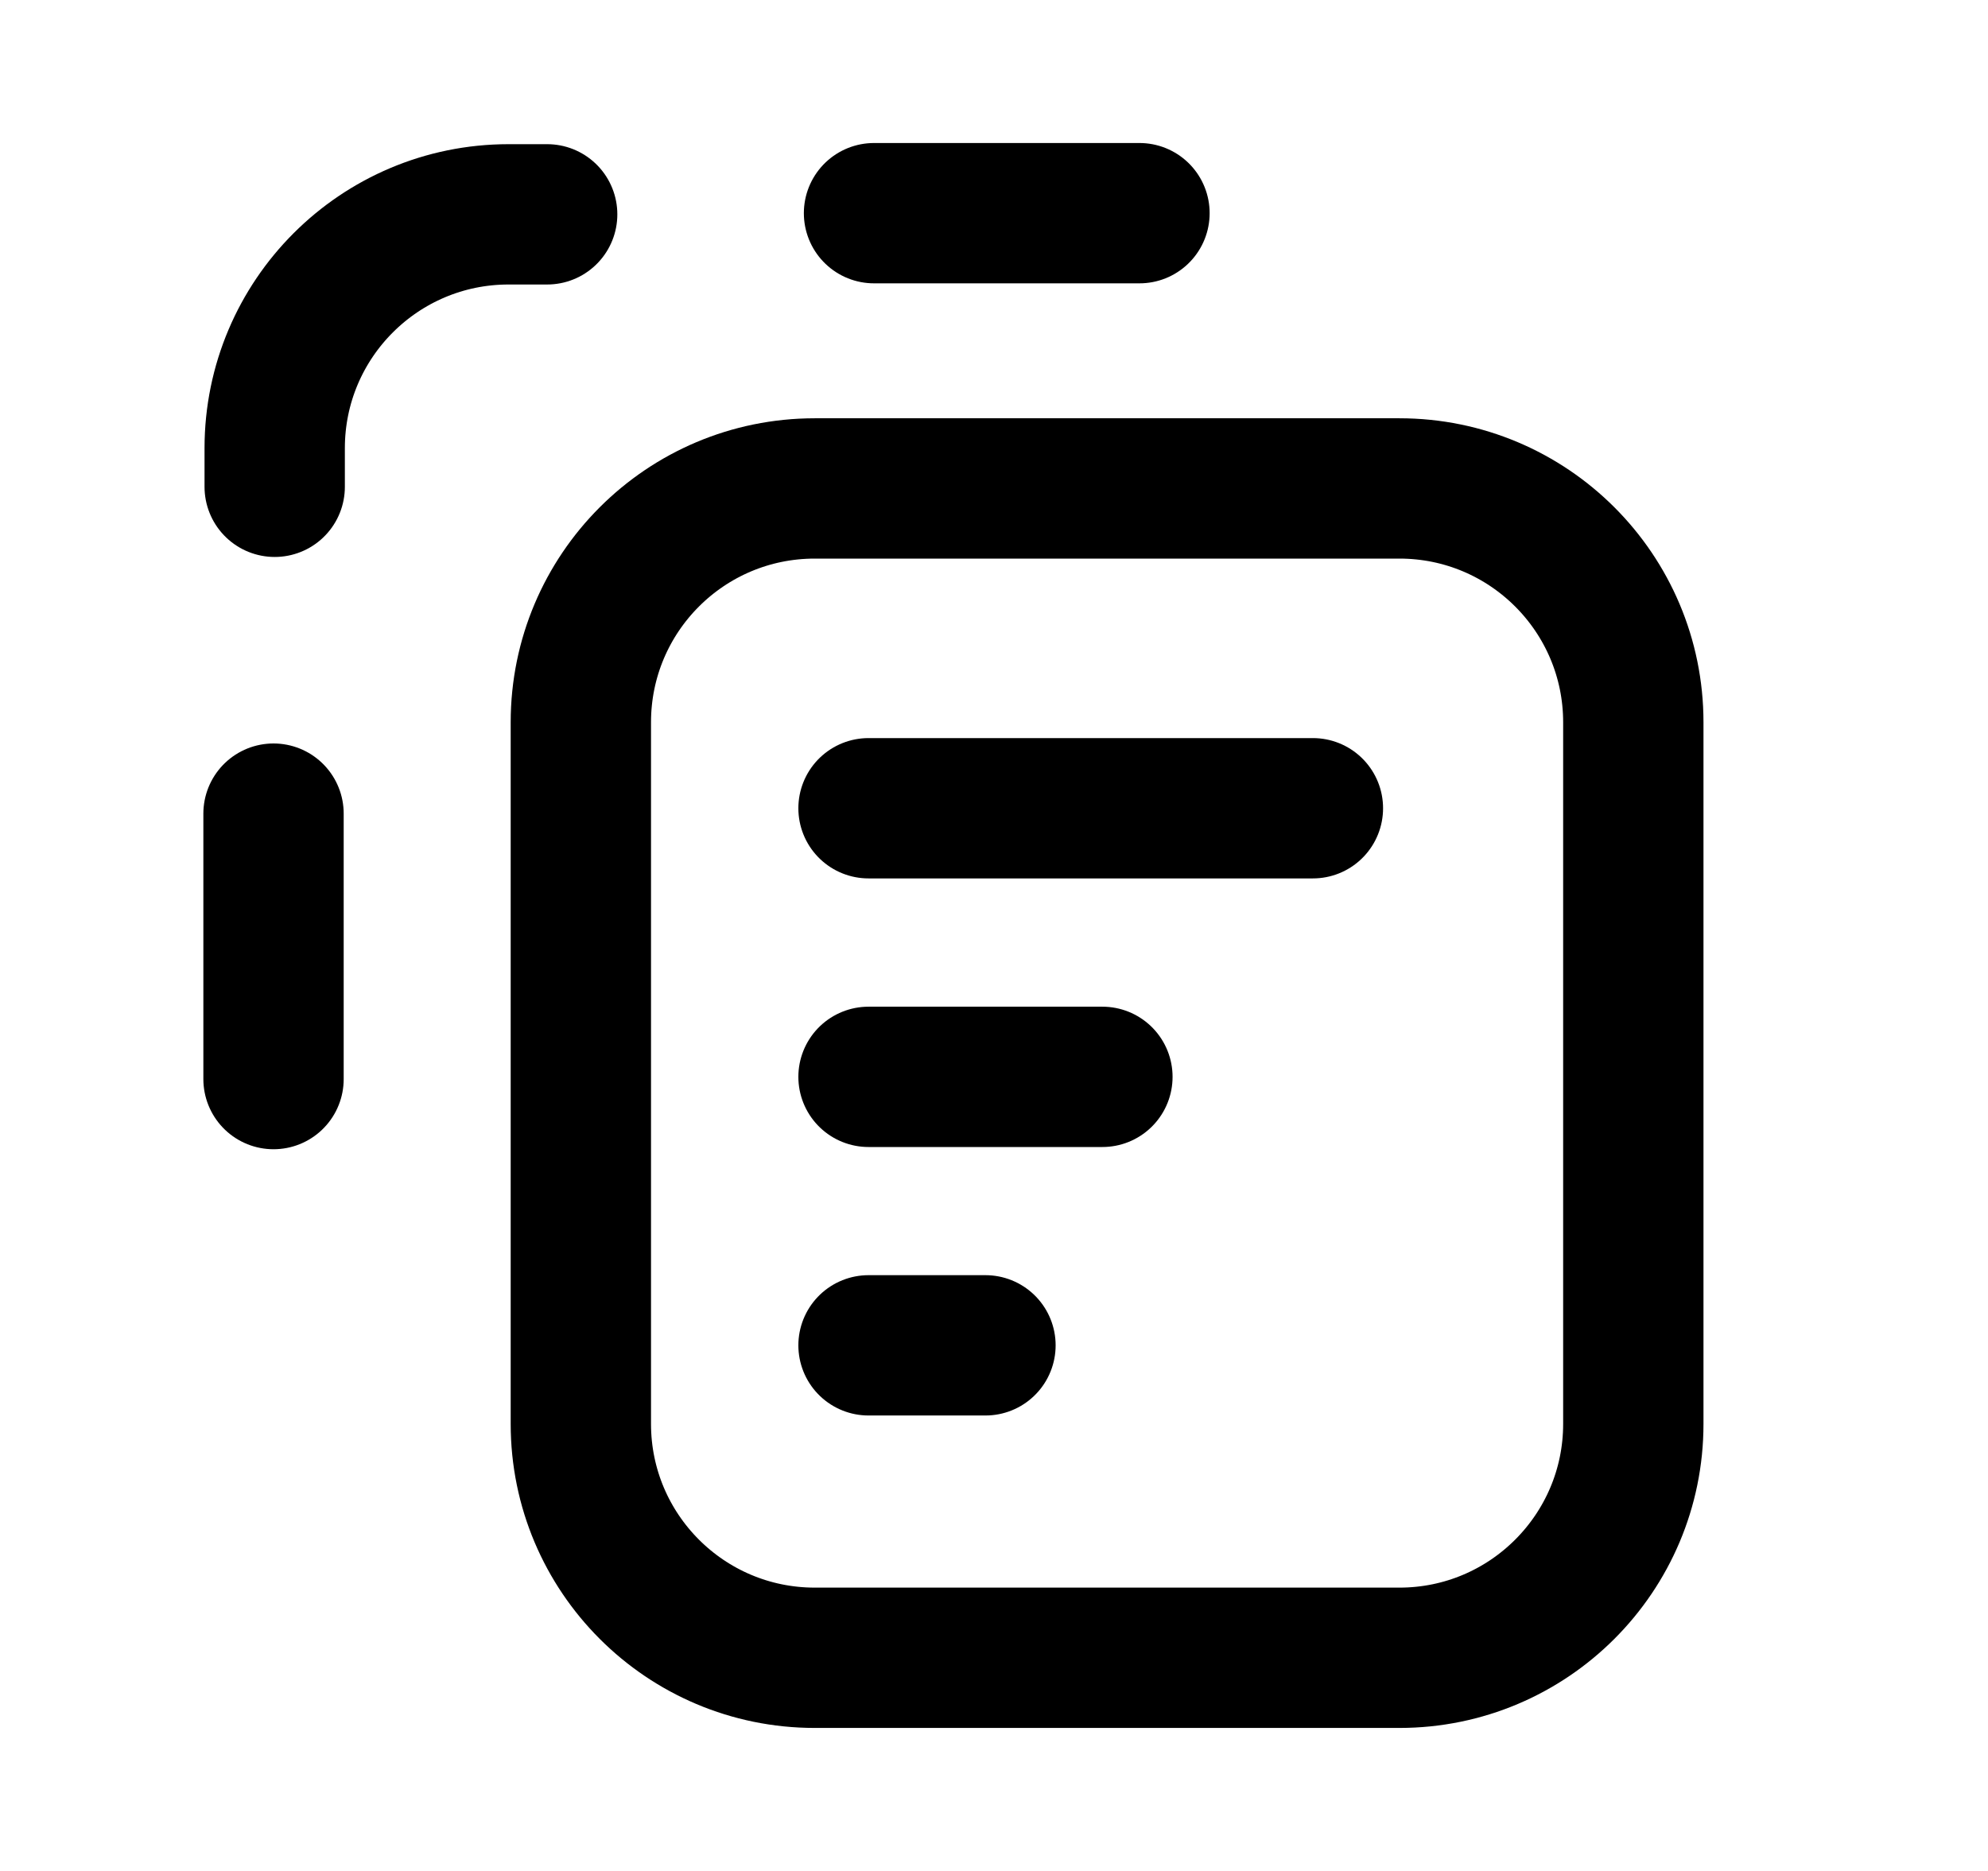 <svg width="17" height="16" viewBox="0 0 17 16" fill="none" xmlns="http://www.w3.org/2000/svg">
<path d="M2.349 4.163V3.833C2.349 2.728 3.245 1.833 4.349 1.833H4.679" stroke="black" stroke-width="1.2" stroke-linecap="round"/>
<path d="M7.474 1.823H8.609H9.744M2.339 6.958V8.093V9.228" stroke="black" stroke-width="1.2" stroke-linecap="round"/>
<path d="M4.967 6.177C4.967 5.072 5.862 4.177 6.967 4.177H11.967C13.071 4.177 13.967 5.072 13.967 6.177V12.177C13.967 13.281 13.071 14.177 11.967 14.177H6.967C5.862 14.177 4.967 13.281 4.967 12.177V6.177Z" stroke="black" stroke-width="1.2"/>
<path d="M7.427 6.912H11.227" stroke="black" stroke-width="1.2" stroke-linecap="round"/>
<path d="M7.427 9.209H9.427" stroke="black" stroke-width="1.2" stroke-linecap="round"/>
<path d="M7.427 11.505H8.427" stroke="black" stroke-width="1.2" stroke-linecap="round"/>
</svg>
